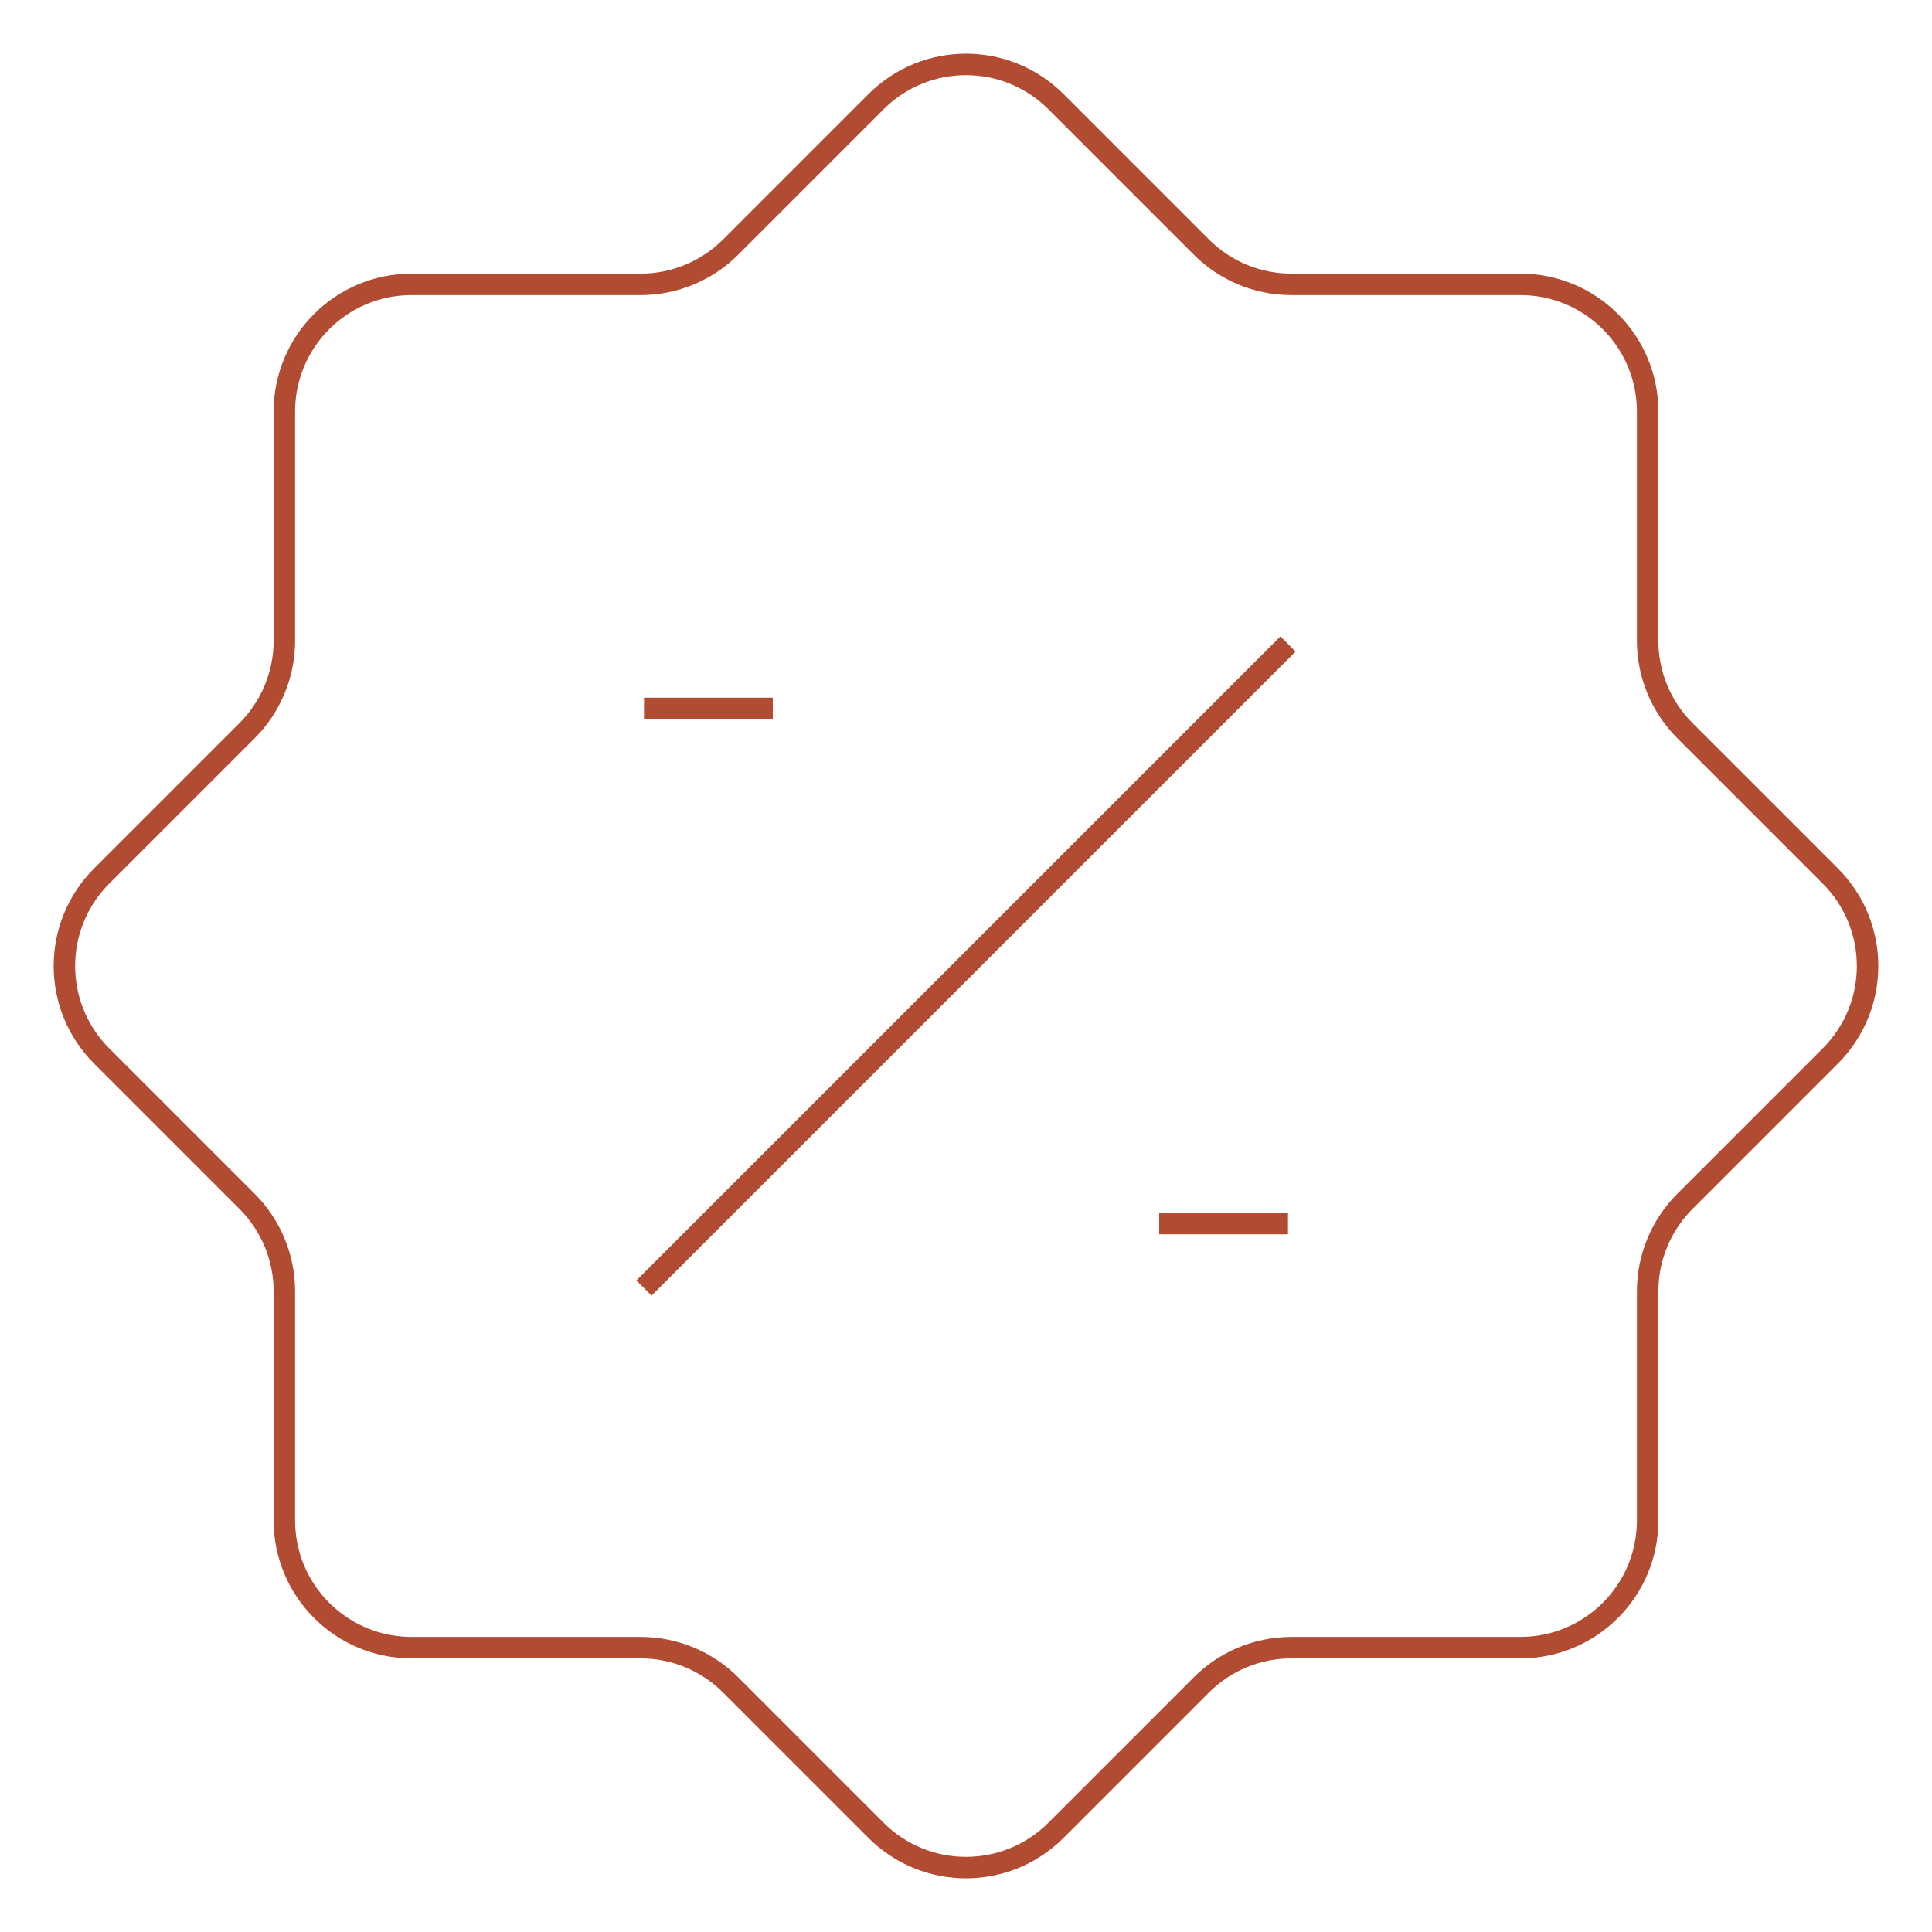 <svg width="180" height="180" viewBox="0 0 180 180" fill="none" xmlns="http://www.w3.org/2000/svg">
<path d="M60 66H72M108 114H120M120 60L60 120M81.617 9.472L68.069 23.02C65.846 25.244 62.831 26.493 59.687 26.493H38.347C31.8 26.493 26.493 31.8 26.493 38.347V59.687C26.493 62.831 25.244 65.846 23.02 68.069L9.472 81.617C4.843 86.247 4.843 93.753 9.472 98.383L23.02 111.931C25.244 114.154 26.493 117.169 26.493 120.313V141.653C26.493 148.2 31.8 153.507 38.347 153.507H59.687C62.831 153.507 65.846 154.756 68.069 156.98L81.617 170.528C86.247 175.157 93.753 175.157 98.383 170.528L111.931 156.98C114.154 154.756 117.169 153.507 120.313 153.507H141.653C148.2 153.507 153.507 148.2 153.507 141.653V120.313C153.507 117.169 154.756 114.154 156.98 111.931L170.528 98.383C175.157 93.753 175.157 86.247 170.528 81.617L156.98 68.069C154.756 65.846 153.507 62.831 153.507 59.687V38.347C153.507 31.8 148.2 26.493 141.653 26.493H120.313C117.169 26.493 114.154 25.244 111.931 23.02L98.383 9.472C93.753 4.843 86.247 4.843 81.617 9.472Z" stroke="#B14C33" stroke-width="2"/>
</svg>

